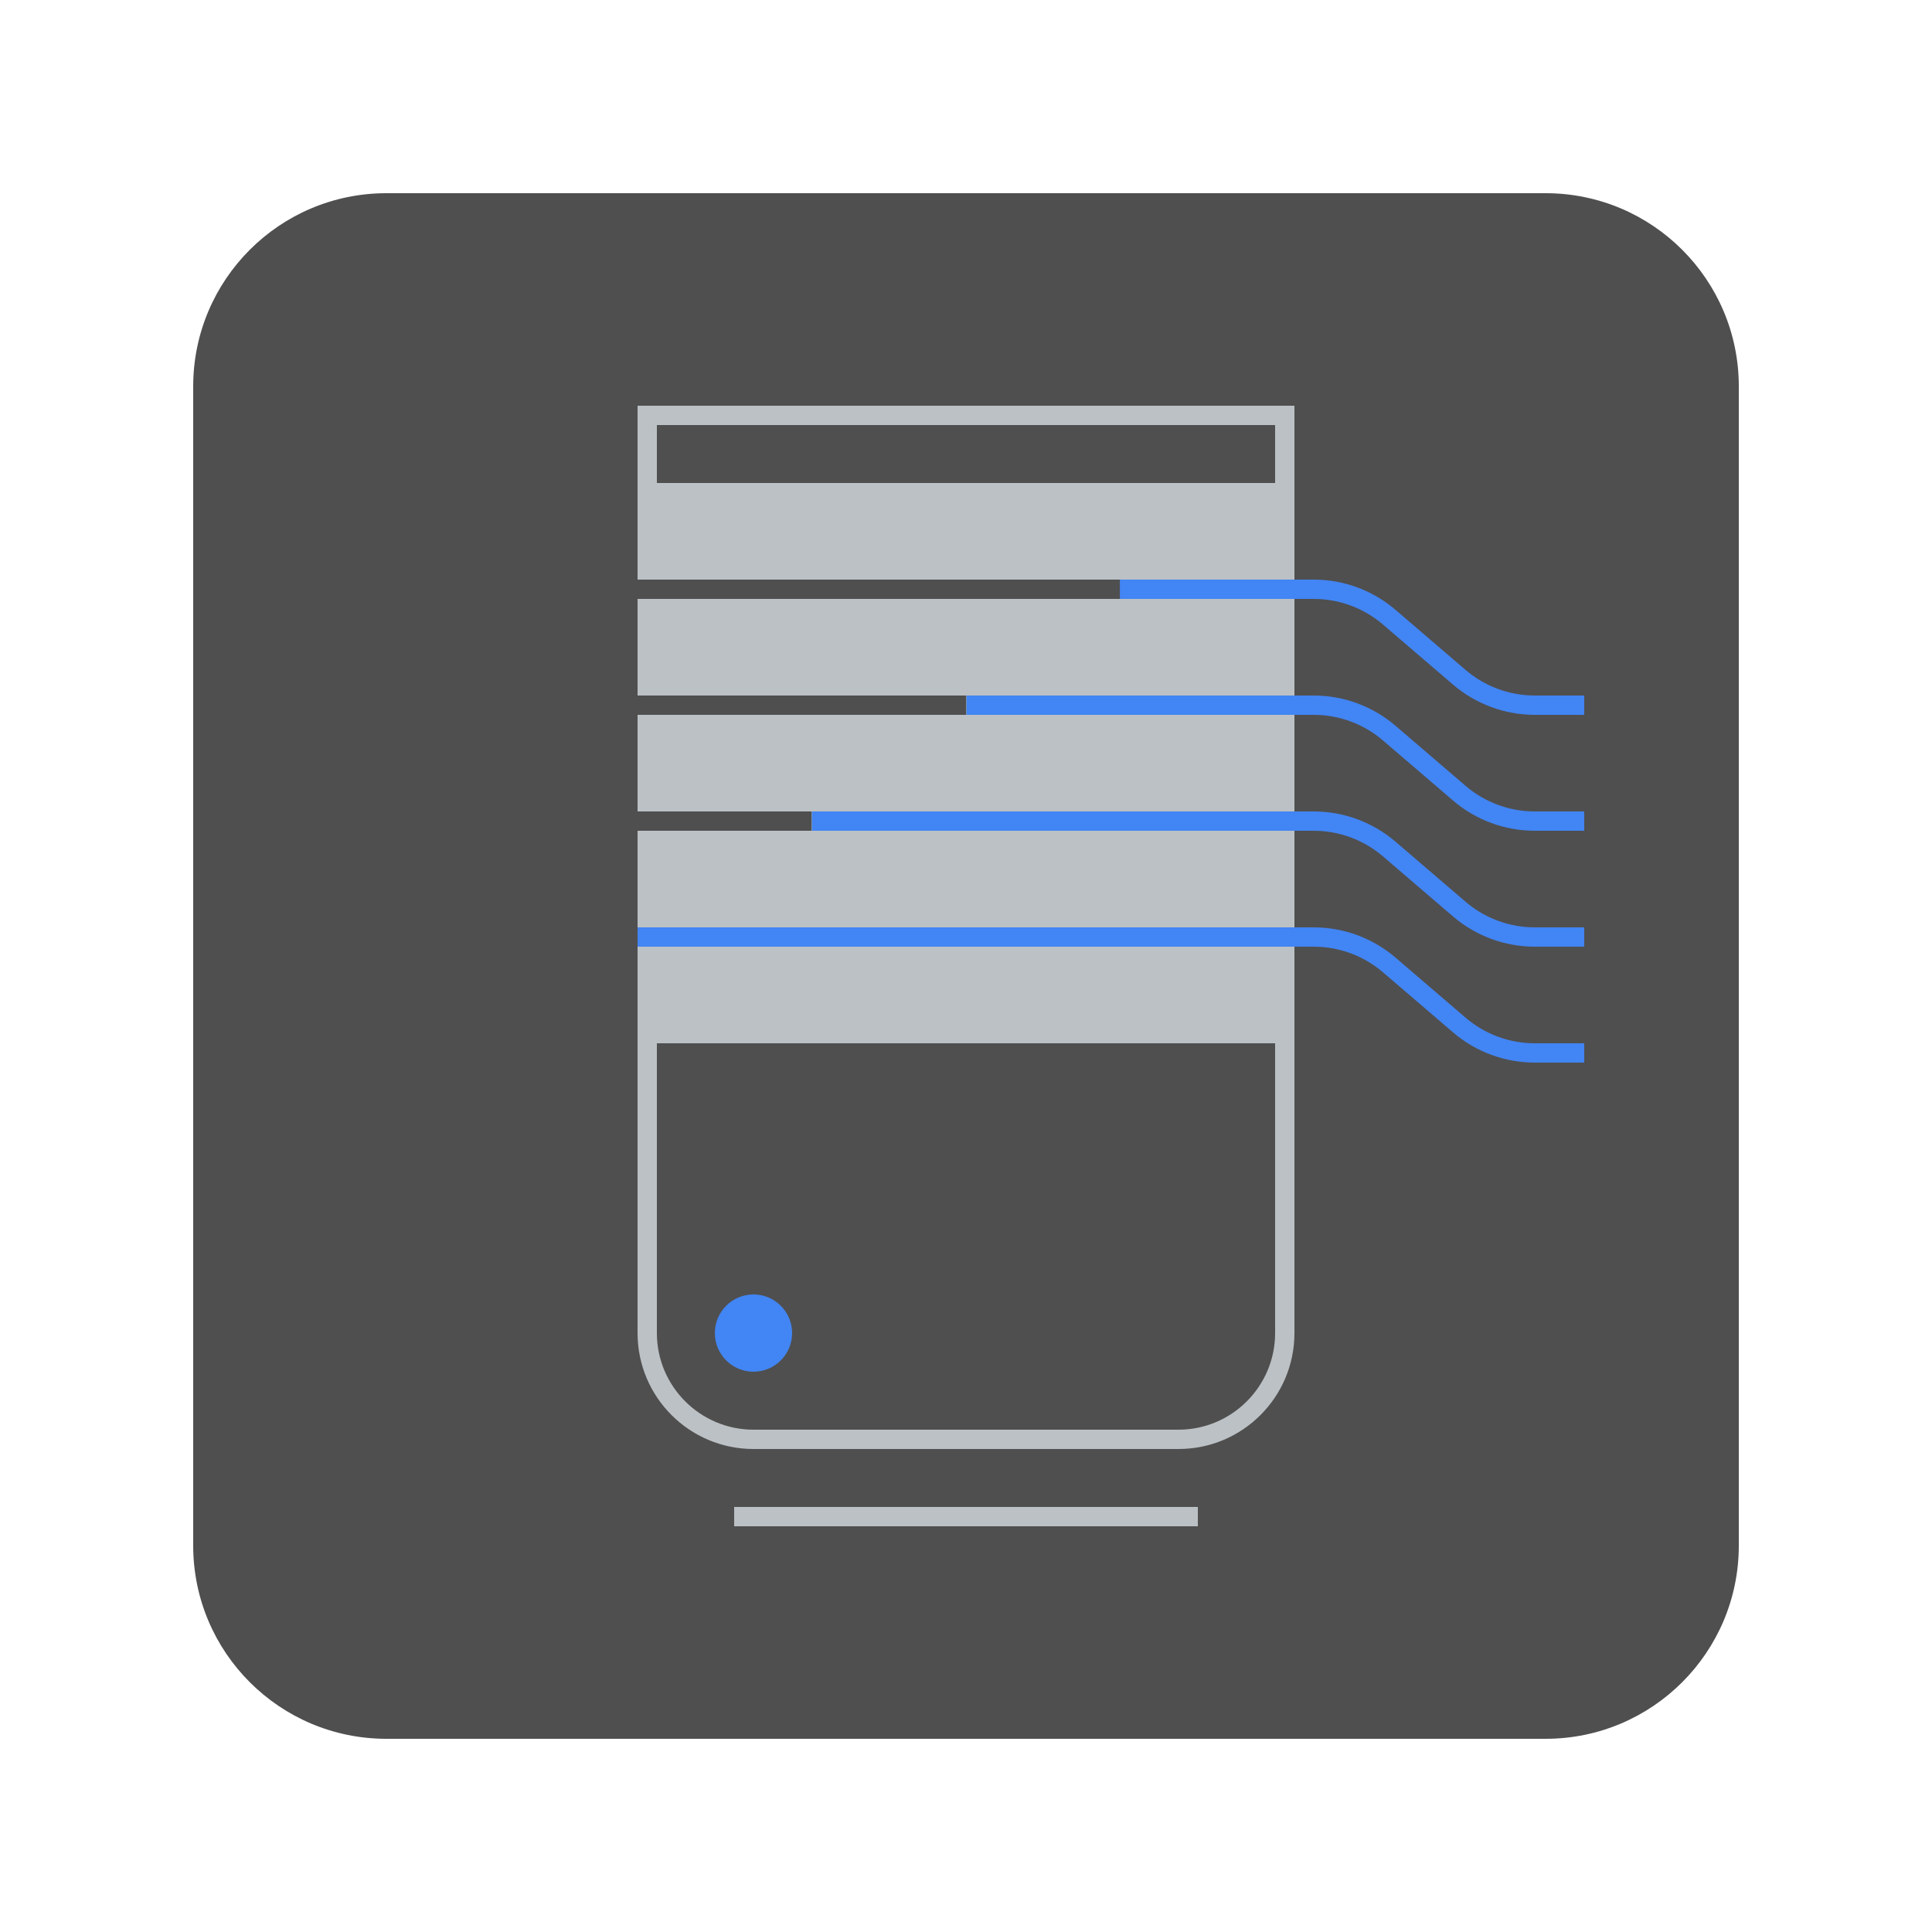 <svg width="100" height="100" viewBox="0 0 100 100" fill="none" xmlns="http://www.w3.org/2000/svg">
<g clip-path="url(#clip0_45_2894)">
<g filter="url(#filter0_d_45_2894)">
<path d="M80 8H20C14.477 8 10 12.477 10 18V78C10 83.523 14.477 88 20 88H80C85.523 88 90 83.523 90 78V18C90 12.477 85.523 8 80 8Z" fill="#4F4F4F"/>
<path d="M38 77H62V76H38V77Z" fill="#BCC1C5"/>
<path d="M39 69C40.104 69 41 68.104 41 67C41 65.896 40.104 65 39 65C37.896 65 37 65.896 37 67C37 68.104 37.896 69 39 69Z" fill="#4285F4"/>
<path d="M57.964 28H58H67V23V19H33V23V28H57.964ZM34 20H66V23H34V20Z" fill="#BCC1C5"/>
<path d="M33 47V52V67C33 70.313 35.687 73 39 73H61C64.313 73 67 70.313 67 67V52V47H33ZM66 67C66 69.757 63.757 72 61 72H39C36.243 72 34 69.757 34 67V52H66V67Z" fill="#BCC1C5"/>
<path d="M58 29H57.964H33V34H50V35H33V40H42V41H33V46H67V41H42.026V40H67V35H50.026V34H67V29H58Z" fill="#BCC1C5"/>
<path d="M50.026 34V35H67H68C69.312 35 70.583 35.47 71.58 36.324L75.209 39.436C76.386 40.444 77.888 41 79.439 41H82V40H79.439C78.127 40 76.856 39.53 75.859 38.676L72.23 35.564C71.052 34.556 69.55 34 68 34H67H50.026Z" fill="#4285F4"/>
<path d="M42.026 40V41H67H68C69.312 41 70.583 41.47 71.58 42.324L75.209 45.436C76.386 46.444 77.888 47 79.439 47H82V46H79.439C78.127 46 76.856 45.53 75.859 44.676L72.23 41.564C71.052 40.556 69.55 40 68 40H67H42.026Z" fill="#4285F4"/>
<path d="M33 46V47H67H68C69.313 47 70.583 47.47 71.58 48.324L75.209 51.436C76.387 52.444 77.889 53 79.439 53H82V52H79.439C78.127 52 76.856 51.53 75.859 50.676L72.23 47.564C71.053 46.556 69.551 46 68 46H67H33Z" fill="#4285F4"/>
<path d="M58 28H57.964V29H58H67H68C69.313 29 70.583 29.47 71.58 30.324L75.209 33.436C76.387 34.444 77.889 35 79.439 35H82V34H79.439C78.127 34 76.856 33.53 75.859 32.676L72.23 29.564C71.053 28.556 69.551 28 68 28H67H58Z" fill="#4285F4"/>
</g>
</g>
<defs>
<filter id="filter0_d_45_2894" x="0" y="0" width="100" height="100" filterUnits="userSpaceOnUse" color-interpolation-filters="sRGB">
<feFlood flood-opacity="0" result="BackgroundImageFix"/>
<feColorMatrix in="SourceAlpha" type="matrix" values="0 0 0 0 0 0 0 0 0 0 0 0 0 0 0 0 0 0 127 0" result="hardAlpha"/>
<feOffset dy="2"/>
<feGaussianBlur stdDeviation="5"/>
<feColorMatrix type="matrix" values="0 0 0 0 0 0 0 0 0 0 0 0 0 0 0 0 0 0 0.5 0"/>
<feBlend mode="normal" in2="BackgroundImageFix" result="effect1_dropShadow_45_2894"/>
<feBlend mode="normal" in="SourceGraphic" in2="effect1_dropShadow_45_2894" result="shape"/>
</filter>
<clipPath id="clip0_45_2894">
<rect width="100" height="100" fill="white"/>
</clipPath>
</defs>
</svg>
